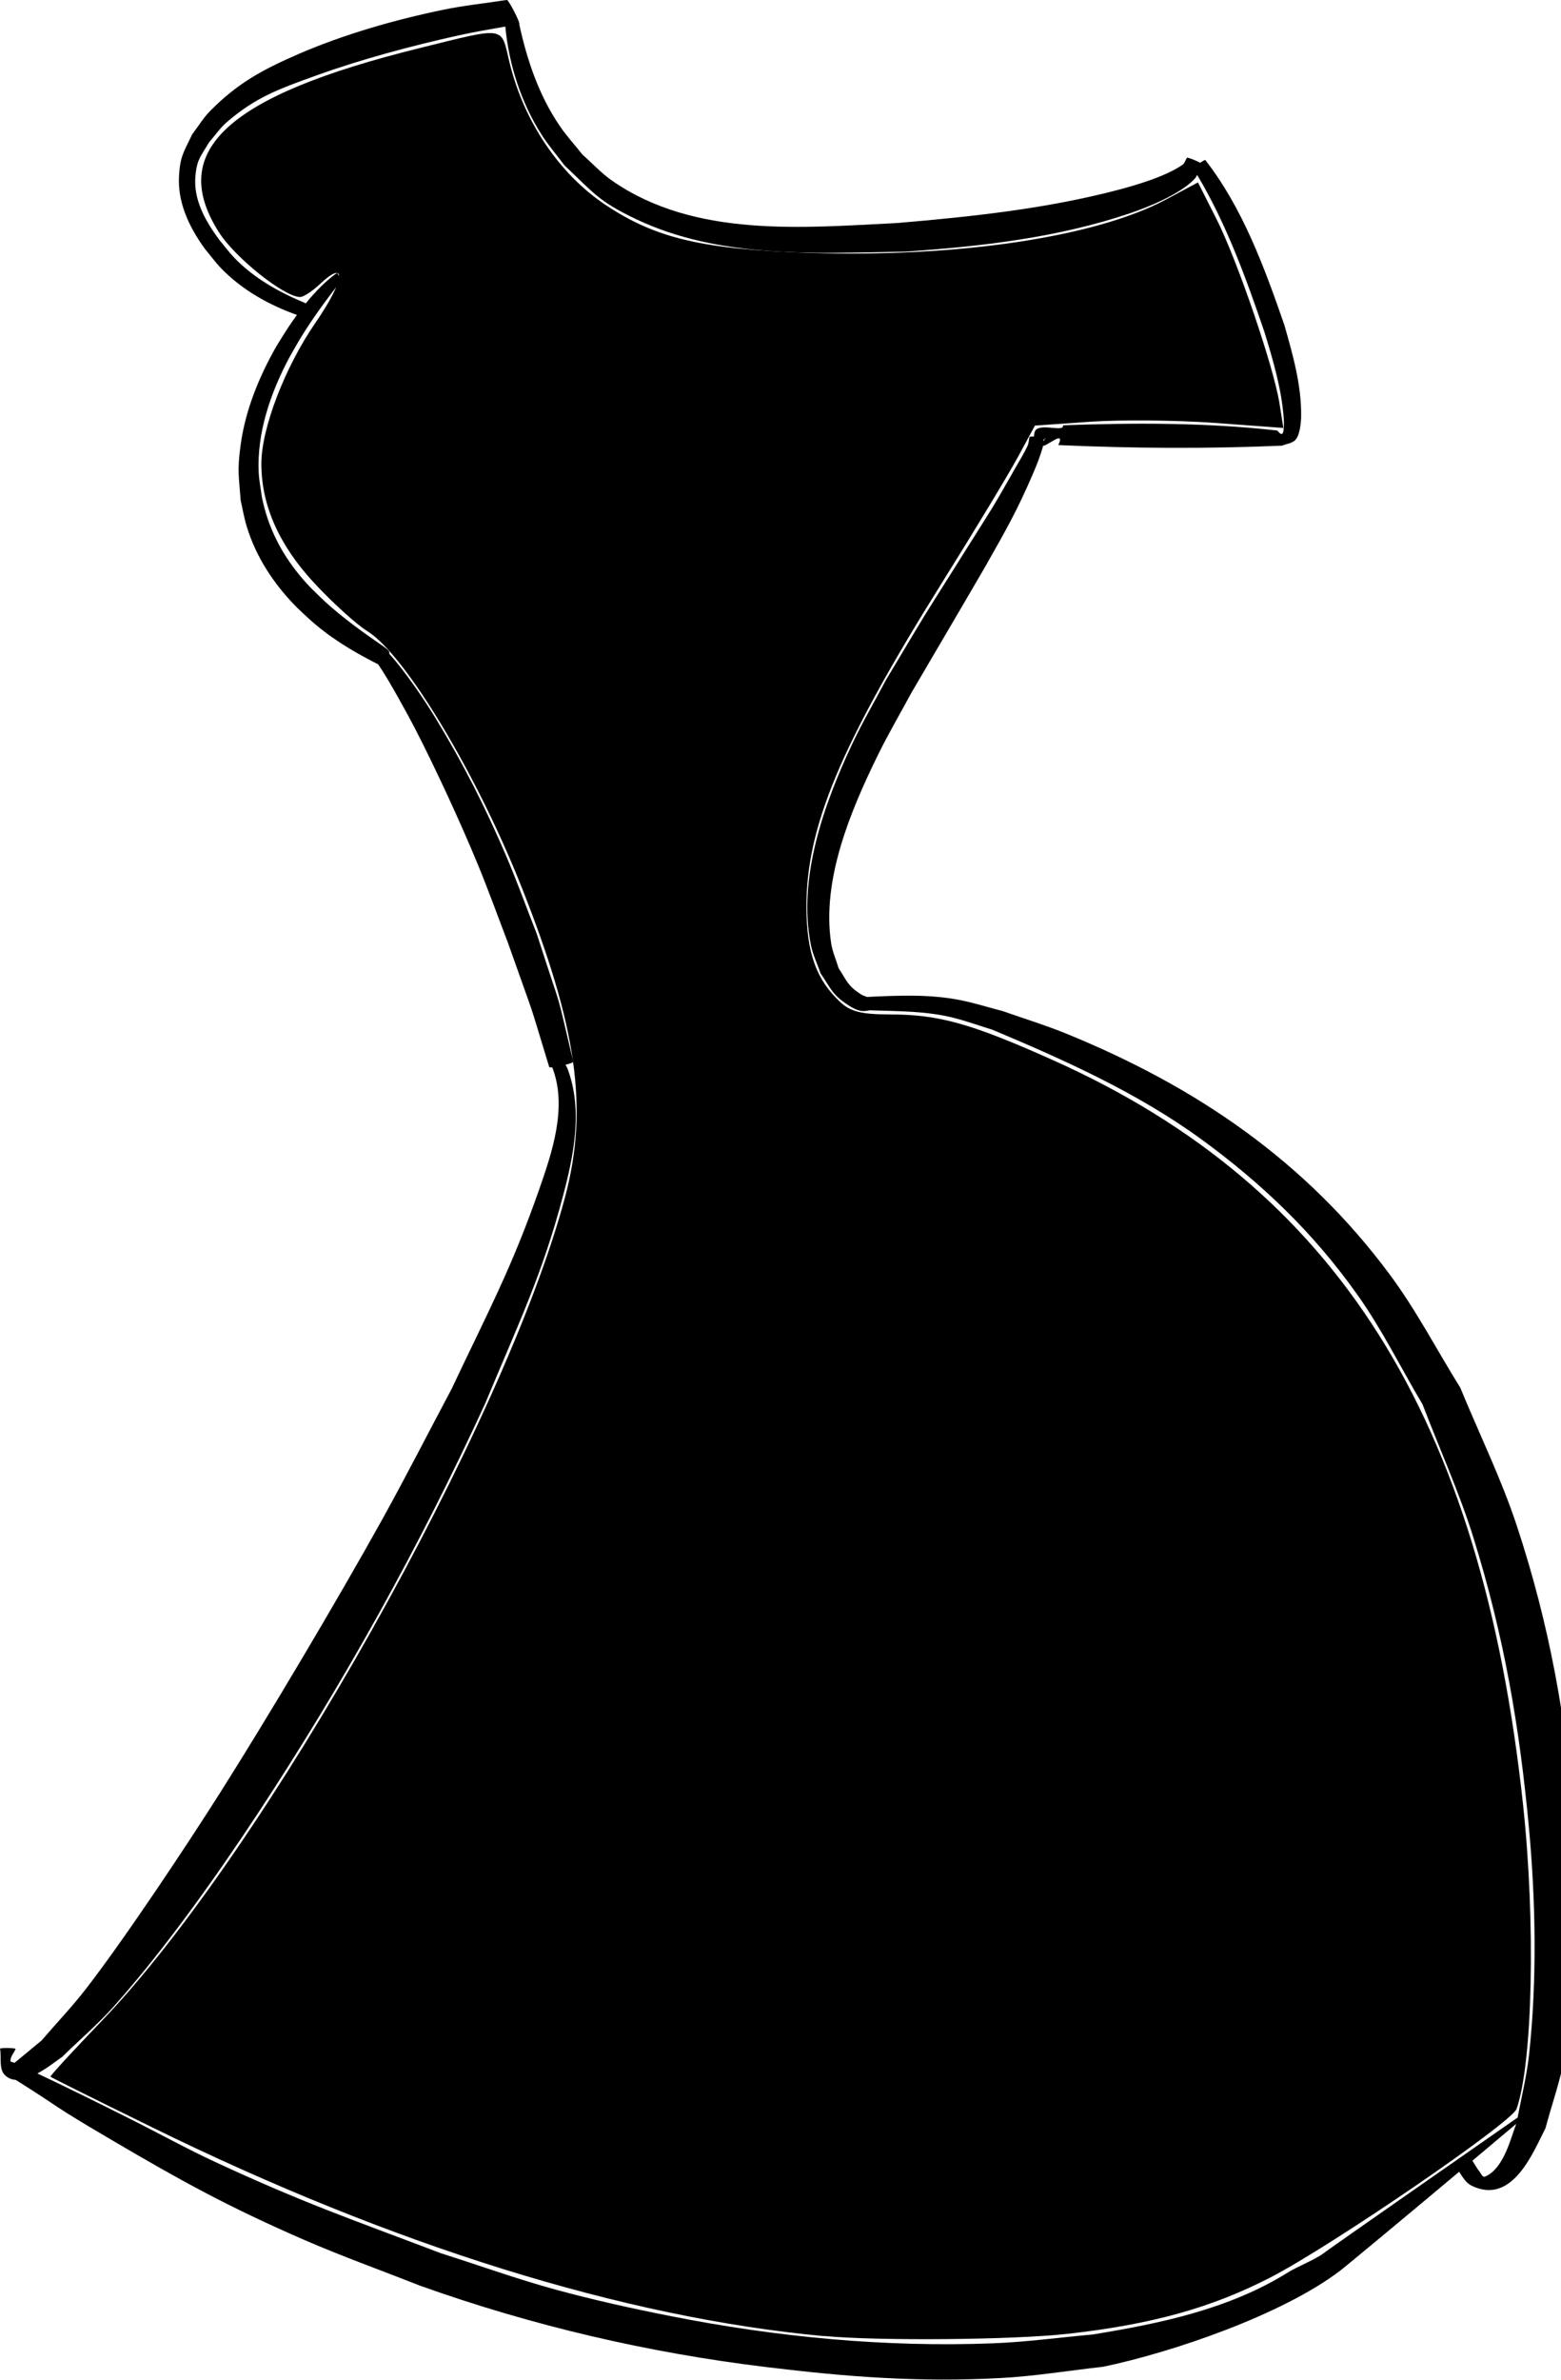<!-- Generated by IcoMoon.io -->
<svg version="1.1" xmlns="http://www.w3.org/2000/svg" width="21" height="32" viewBox="0 0 21 32">
<title>robe_2_black</title>
<path d="M6.815 0c-0.284 0.044-0.571 0.073-0.851 0.131-0.654 0.135-1.336 0.331-1.94 0.592-0.503 0.218-0.829 0.398-1.195 0.767-0.094 0.095-0.163 0.212-0.244 0.317-0.046 0.101-0.103 0.198-0.137 0.304-0.025 0.078-0.034 0.162-0.039 0.245-0.024 0.357 0.129 0.689 0.347 0.99 0.074 0.088 0.141 0.181 0.221 0.264 0.282 0.291 0.646 0.493 1.018 0.625-0.037 0.050-0.072 0.101-0.106 0.151-0.059 0.088-0.113 0.179-0.17 0.269-0.236 0.414-0.419 0.864-0.482 1.33-0.047 0.347-0.024 0.41 0.001 0.746 0.027 0.117 0.047 0.238 0.082 0.351 0.129 0.42 0.365 0.764 0.638 1.050 0.061 0.064 0.127 0.121 0.191 0.182 0.273 0.251 0.585 0.439 0.908 0.604 0.010 0.005 0.020 0.009 0.030 0.014 0.145 0.209 0.425 0.725 0.496 0.864 0.282 0.549 0.616 1.271 0.847 1.833 0.143 0.347 0.27 0.7 0.404 1.050 0.417 1.181 0.235 0.623 0.555 1.67 0.001 0.005 0.017 0.005 0.040 0.003 0.208 0.531-0.001 1.143-0.176 1.644-0.369 1.057-0.685 1.639-1.179 2.684-0.313 0.588-0.616 1.183-0.939 1.765-0.587 1.056-1.53 2.647-2.182 3.675-0.434 0.685-1.263 1.934-1.794 2.621-0.188 0.243-0.4 0.465-0.6 0.698-0.121 0.1-0.242 0.2-0.363 0.3-0.019-0.010-0.057-0.008-0.056-0.030 0.004-0.057 0.047-0.104 0.070-0.156 0-0.016-0.209-0.019-0.209-0.003 0.021 0.117-0.018 0.267 0.062 0.351 0.041 0.043 0.091 0.063 0.146 0.067 0.013 0.008 0.026 0.015 0.039 0.023 0.646 0.408 0.399 0.283 1.262 0.79 0.926 0.544 1.545 0.886 2.557 1.328 0.519 0.227 1.053 0.417 1.579 0.625 1.511 0.54 3.076 0.905 4.669 1.097 1.098 0.133 2.044 0.205 3.145 0.147 0.463-0.025 0.921-0.101 1.381-0.152 0.935-0.195 2.415-0.701 3.192-1.295 0.072-0.055 0.868-0.716 1.597-1.327 0.048 0.073 0.091 0.15 0.169 0.188 0.553 0.269 0.833-0.468 0.992-0.773 0.087-0.326 0.203-0.646 0.261-0.978 0.174-1.001 0.203-2.117 0.128-3.12-0.103-1.386-0.336-2.68-0.776-4.009-0.209-0.632-0.506-1.235-0.759-1.852-0.317-0.508-0.591-1.041-0.95-1.523-1.124-1.513-2.586-2.52-4.364-3.243-0.274-0.111-0.559-0.198-0.839-0.297-0.186-0.048-0.369-0.106-0.557-0.145-0.419-0.086-0.847-0.066-1.271-0.046-0 0-0 0-0 0-0.030-0.011-0.061-0.021-0.088-0.039-0.17-0.111-0.177-0.167-0.294-0.347-0.033-0.111-0.082-0.219-0.1-0.333-0.131-0.85 0.258-1.777 0.621-2.519 0.142-0.291 0.306-0.57 0.459-0.854 0.085-0.145 0.901-1.534 0.995-1.699 0.279-0.492 0.43-0.756 0.643-1.253 0.048-0.111 0.092-0.224 0.126-0.341 0.002-0.008 0.004-0.017 0.006-0.026 0.056 0.004 0.306-0.222 0.205-0.010 1.002 0.045 2.005 0.051 3.008 0.008 0.057-0.022 0.122-0.029 0.171-0.067 0.073-0.058 0.087-0.254 0.088-0.321 0.007-0.423-0.112-0.834-0.225-1.233-0.27-0.78-0.563-1.577-1.064-2.22-0.003-0.005-0.035 0.014-0.070 0.037-0.044-0.027-0.173-0.078-0.178-0.067-0.020 0.032-0.029 0.074-0.060 0.095-0.225 0.156-0.628 0.274-0.86 0.335-0.973 0.256-1.977 0.362-2.977 0.447-1.271 0.063-2.726 0.202-3.835-0.569-0.146-0.101-0.266-0.234-0.399-0.351-0.101-0.128-0.212-0.248-0.304-0.383-0.282-0.412-0.442-0.888-0.547-1.372 0.022-0.009-0.146-0.335-0.168-0.325zM6.798 0.359c0.049 0.51 0.21 1.015 0.486 1.449 0.093 0.147 0.208 0.279 0.312 0.418 0.392 0.368 0.451 0.478 0.959 0.72 1.129 0.537 2.411 0.457 3.623 0.438 1.020-0.070 2.049-0.187 3.023-0.516 0.231-0.078 0.673-0.253 0.869-0.462 0.015-0.016 0.026-0.034 0.035-0.054 0.391 0.653 0.657 1.384 0.905 2.112 0.116 0.378 0.231 0.764 0.26 1.163 0.004 0.055 0.004 0.112-0.004 0.167-0.002 0.016-0.010 0.042-0.025 0.042-0.025-0.002-0.040-0.031-0.060-0.047-0.956-0.107-1.922-0.105-2.881-0.070 0.024 0.102-0.329-0.044-0.379 0.085-0.008 0.020-0.010 0.042-0.009 0.064-0.034 0.001-0.061 0.004-0.062 0.009-0.009 0.040-0.010 0.082-0.027 0.119-0.044 0.097-0.102 0.188-0.154 0.28-0.35 0.617-0.296 0.514-0.721 1.191-0.715 1.139-0.321 0.495-1.031 1.68-0.153 0.29-0.32 0.574-0.459 0.871-0.374 0.799-0.728 1.787-0.55 2.686 0.026 0.132 0.087 0.255 0.13 0.383 0.15 0.222 0.159 0.289 0.374 0.43 0.052 0.034 0.109 0.065 0.17 0.076 0.043 0.008 0.087-0.002 0.13-0.009 0.001 0 0.001 0.002 0.002 0.002 0.378 0.013 0.751 0.008 1.12 0.102 0.175 0.045 0.345 0.106 0.517 0.159 0.979 0.411 1.959 0.852 2.812 1.474 0.826 0.602 1.512 1.265 2.096 2.087 0.334 0.469 0.586 0.985 0.879 1.478 0.229 0.599 0.496 1.187 0.686 1.798 0.409 1.313 0.619 2.54 0.745 3.899 0.091 0.982 0.109 2.044 0.003 3.031-0.031 0.29-0.101 0.575-0.156 0.861-0.781 0.543-2.49 1.735-2.579 1.802l-0.033 0.024c-0.115 0.086-0.353 0.179-0.475 0.255-0.792 0.495-1.721 0.688-2.628 0.836-0.45 0.040-0.898 0.102-1.349 0.119-1.448 0.055-2.899-0.084-4.319-0.364-0.523-0.103-1.043-0.218-1.557-0.358-0.52-0.142-1.028-0.326-1.543-0.489-1.246-0.473-1.834-0.67-3.034-1.226-0.389-0.18-0.765-0.389-1.149-0.581-0.413-0.207-0.828-0.414-1.247-0.611 0.151-0.081 0.285-0.193 0.33-0.22 0.23-0.225 0.475-0.434 0.691-0.674 0.685-0.767 1.372-1.735 1.934-2.587 1.159-1.758 2.187-3.608 3.072-5.535 0.439-1.057 0.763-1.717 1.048-2.799 0.143-0.542 0.261-1.139 0.062-1.683-0.008-0.023-0.020-0.044-0.032-0.066 0.059-0.015 0.106-0.032 0.104-0.041-0.259-1.087-0.101-0.511-0.492-1.722-0.14-0.355-0.268-0.714-0.419-1.065-0.284-0.659-0.57-1.222-0.941-1.832-0.15-0.247-0.408-0.628-0.623-0.866 0.006-0.029-0.008-0.046-0.046-0.075-0.019-0.015-0.040-0.029-0.059-0.043-0.259-0.177-0.513-0.362-0.749-0.574-0.138-0.133-0.232-0.216-0.356-0.369-0.239-0.291-0.423-0.636-0.505-1.052-0.014-0.109-0.036-0.215-0.042-0.327-0.025-0.529 0.158-1.072 0.419-1.557 0.051-0.087 0.099-0.176 0.152-0.262 0.164-0.267 0.349-0.516 0.539-0.759 0.007-0.006-0.051-0.109-0.058-0.103l-0-0c-0.151 0.107-0.291 0.252-0.418 0.408-0.35-0.145-0.697-0.335-0.965-0.616-0.072-0.075-0.133-0.159-0.2-0.239-0.19-0.258-0.349-0.542-0.32-0.855 0.006-0.071 0.016-0.142 0.042-0.207 0.036-0.089 0.095-0.166 0.142-0.249 0.080-0.091 0.149-0.194 0.241-0.273 0.389-0.333 0.687-0.44 1.204-0.626 0.599-0.216 1.282-0.399 1.911-0.538 0.208-0.046 0.419-0.082 0.63-0.119zM14.069 5.886c-0.010 0.016-0.024 0.032-0.034 0.048 0-0.006 0-0.012 0.001-0.018 0.014-0.012 0.026-0.022 0.033-0.030zM20.398 28.56c-0.068 0.167-0.163 0.603-0.42 0.709-0.033 0.014-0.056-0.044-0.078-0.072-0.034-0.045-0.062-0.094-0.092-0.142 0.211-0.177 0.427-0.358 0.589-0.495z"></path>
<path d="M11.080 31.414c-2.686-0.25-5.788-1.215-9.036-2.809-0.742-0.364-1.356-0.669-1.365-0.679s0.304-0.349 0.695-0.756c2.168-2.256 5.413-8.023 6.226-11.066 0.319-1.194 0.167-2.282-0.583-4.175-0.606-1.53-1.57-3.129-2.073-3.44-0.149-0.092-0.474-0.387-0.724-0.657-0.468-0.506-0.704-1.040-0.704-1.596 0-0.475 0.316-1.298 0.728-1.896 0.398-0.578 0.43-0.869 0.058-0.518-0.101 0.095-0.22 0.172-0.264 0.172-0.214 0-0.877-0.529-1.095-0.874-0.693-1.093 0.116-1.834 2.7-2.473 1.168-0.289 1.095-0.3 1.208 0.178 0.191 0.803 0.673 1.519 1.305 1.937 0.67 0.444 1.299 0.591 2.727 0.638 1.994 0.066 3.859-0.212 4.801-0.716l0.432-0.231 0.248 0.49c0.281 0.556 0.771 1.989 0.849 2.483l0.052 0.329-0.924-0.068c-0.508-0.037-1.26-0.044-1.671-0.016l-0.747 0.052-0.229 0.422c-0.126 0.232-0.585 0.993-1.021 1.69-1.373 2.197-1.83 3.293-1.824 4.375 0.004 0.606 0.133 0.965 0.455 1.265 0.137 0.128 0.289 0.166 0.658 0.166 0.669 0 1.101 0.121 2.206 0.616 3.812 1.708 5.763 4.798 6.322 10.016 0.17 1.584 0.129 3.471-0.088 4.086-0.064 0.182-2.489 1.842-3.309 2.265-0.791 0.408-1.598 0.633-2.729 0.759-0.732 0.082-2.546 0.098-3.282 0.029z"></path>
</svg>
